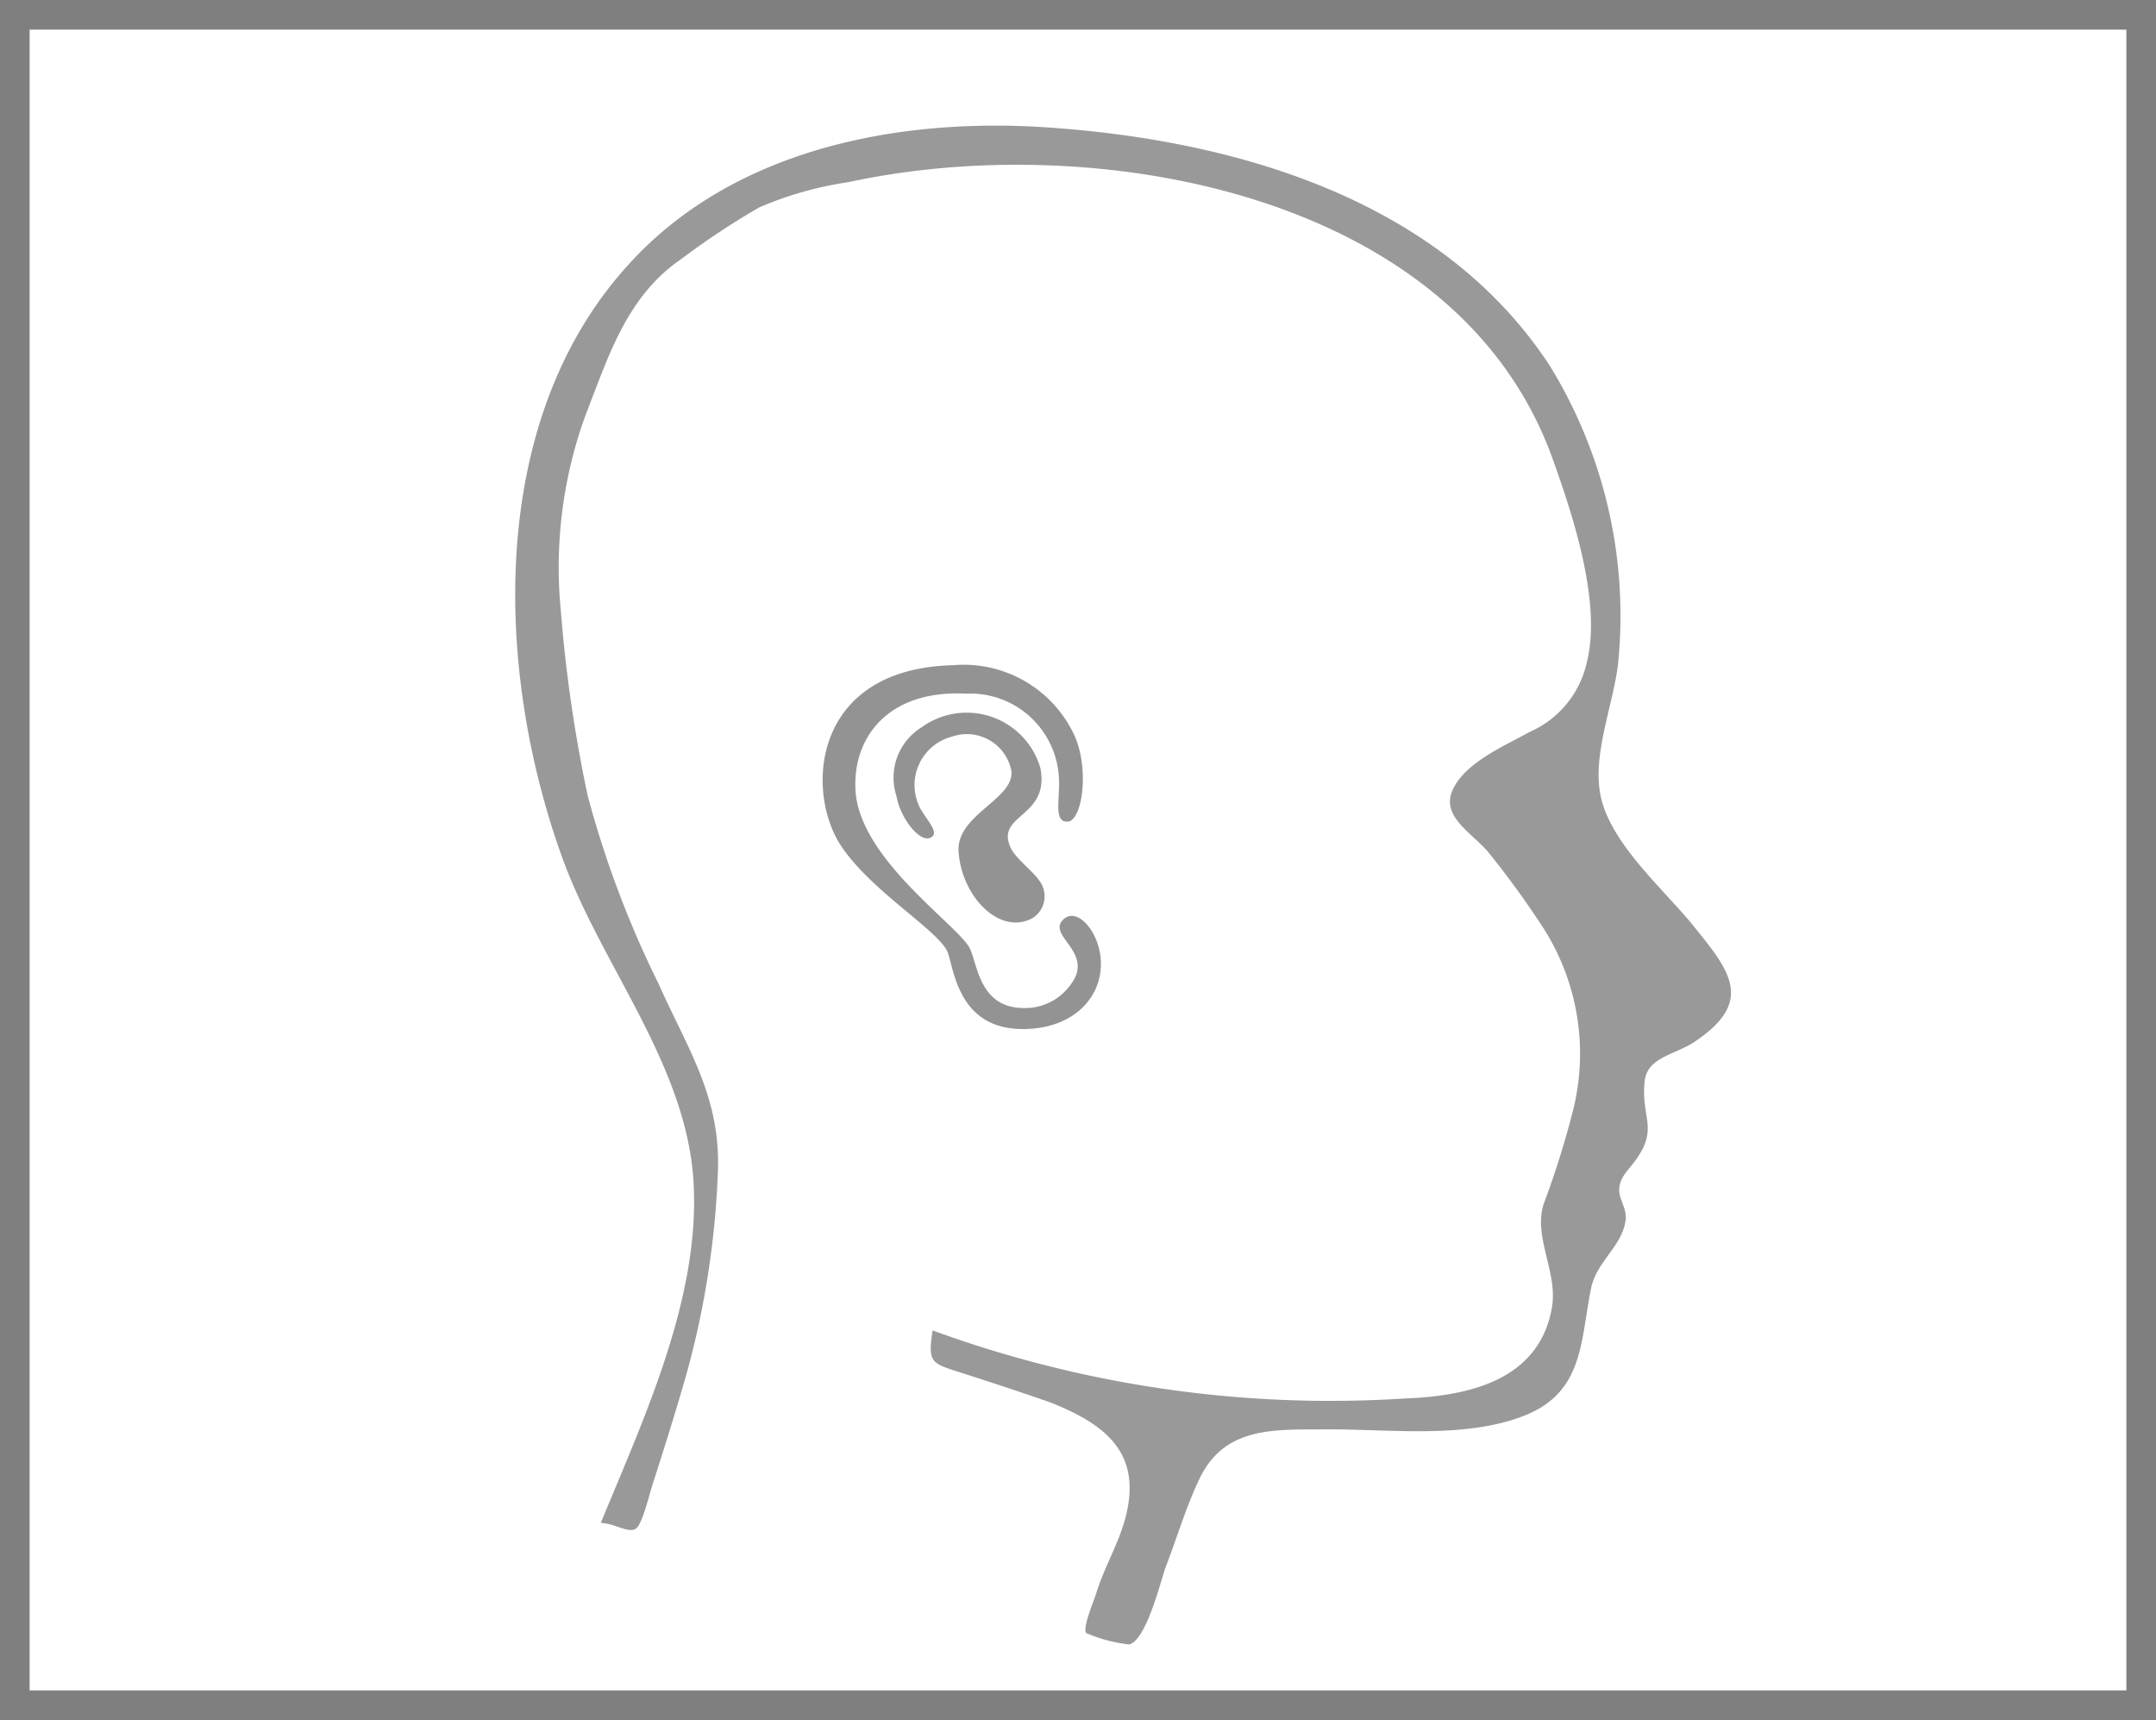 <?xml version="1.0" encoding="UTF-8" standalone="no"?>
<svg
   xmlns:dc="http://purl.org/dc/elements/1.1/"
   xmlns:cc="http://creativecommons.org/ns#"
   xmlns:rdf="http://www.w3.org/1999/02/22-rdf-syntax-ns#"
   xmlns:svg="http://www.w3.org/2000/svg"
   xmlns="http://www.w3.org/2000/svg"
   id="svg18"
   version="1.1"
   viewBox="0 0 72.78 58.05"
   height="58.05"
   width="72.78">
  <defs
     id="defs22" />
  <title
     id="title2">Fichier 54</title>
  <g
     id="6951ce31-2edb-4298-a5b6-68f8eeba52b8"
     data-name="Calque 1">
    <rect
       x="0.5"
       y="0.5"
       width="71.78"
       height="57.05"
       style="fill:none;stroke:#7f7f7f;stroke-miterlimit:10"
       id="rect4" />
    <g
       id="g10">
      <path
         d="m 21.61,51.43 a 31.86,31.86 0 0 0 1.63,-5.19 24.63,24.63 0 0 0 1,-5.78 9.47,9.47 0 0 0 -0.8,-5.06 c -0.88,-1.7 -1.68,-3.38 -2.46,-5.13 a 25,25 0 0 1 -1.55,-5.32 15.3,15.3 0 0 1 -0.2,-2.46 c 0,-0.92 -0.27,-1.76 -0.24,-2.69 a 16.32,16.32 0 0 1 0.57,-5.13 C 20.12,13 20.66,11 21.86,9.7 24.14,7.16 27.72,6.1 31,5.78 a 28.35,28.35 0 0 1 11.27,1.1 c 3.49,1.07 6.94,2.86 8.88,6.08 a 17.42,17.42 0 0 1 1.95,5 c 0.44,1.8 1.18,4.05 -0.06,5.73 -0.79,1.07 -4.12,1.73 -4.14,3.37 0,0.77 1.46,1.71 1.9,2.32 0.44,0.61 0.89,1.28 1.35,1.92 a 7.55,7.55 0 0 1 1,5.7 13.57,13.57 0 0 1 -0.54,2.5 c -0.14,0.39 -0.42,0.74 -0.53,1.13 a 4,4 0 0 0 0.19,1.93 3.64,3.64 0 0 1 -1.88,4.13 c -1.79,0.83 -4.4,0.58 -6.31,0.54 A 37.86,37.86 0 0 1 31.54,44.9 c -0.09,0.66 -0.22,0.86 0.29,1.21 a 8.19,8.19 0 0 0 1.87,0.62 10.24,10.24 0 0 1 3.8,1.71 2.93,2.93 0 0 1 0.44,3.27 34.44,34.44 0 0 0 -1.35,4.11 m 3.36,-4.25 c 0.5,-1.33 0.9,-2.79 2.45,-3.15 3,-0.71 7.1,0.91 9.82,-0.93 1.34,-0.9 1.32,-2.3 1.55,-3.73 0.14,-0.9 0.66,-1.3 1,-2.06 0.34,-0.76 -0.15,-1.09 0,-1.72 0.15,-0.63 0.93,-0.94 1.08,-1.54 0.15,-0.6 -0.5,-1.54 -0.25,-2.13 0.25,-0.59 1,-0.62 1.48,-0.92 a 4,4 0 0 0 1.46,-1.53"
         style="fill:none"
         id="path6" />
      <path
         d="m 57.07,31.13 c -1,-1.19 -2.6,-2.61 -3,-4.11 -0.4,-1.5 0.46,-3.35 0.57,-4.82 A 16.1,16.1 0 0 0 52.32,12.35 C 48.62,6.69 41.62,4.7 35.2,4.29 30.2,3.98 24.76,5.07 21.28,8.86 16.39,14.14 16.7,22.69 19,29 c 1.32,3.61 4.17,6.94 4.41,10.87 0.24,3.93 -1.68,8 -3.13,11.53 0.45,0 1,0.4 1.22,0.16 0.22,-0.24 0.43,-1.18 0.57,-1.59 0.38,-1.18 0.75,-2.36 1.09,-3.55 a 29.56,29.56 0 0 0 1.07,-6.78 c 0.13,-2.58 -1,-4.2 -2,-6.44 A 34.22,34.22 0 0 1 19.84,26.86 48.4,48.4 0 0 1 18.93,20.59 15,15 0 0 1 19.77,14 C 20.55,12 21.16,10 23,8.74 A 26,26 0 0 1 25.63,7 a 11.84,11.84 0 0 1 3,-0.85 c 8.28,-1.8 20.54,0.31 23.78,9.33 0.69,1.92 1.67,4.88 1.15,6.9 a 3.35,3.35 0 0 1 -1.94,2.33 c -0.82,0.46 -2.11,1 -2.56,1.9 -0.45,0.9 0.54,1.44 1.13,2.09 a 30.24,30.24 0 0 1 1.81,2.47 7.87,7.87 0 0 1 1.1,6.31 30.27,30.27 0 0 1 -1,3.18 c -0.33,1.13 0.49,2.29 0.29,3.46 -0.43,2.49 -2.85,3 -5,3.08 A 39.07,39.07 0 0 1 31.48,44.9 c -0.16,1.11 -0.06,1.1 1,1.44 1.06,0.34 2,0.65 3,1 1.85,0.74 3.07,1.7 2.52,3.85 -0.23,0.9 -0.73,1.71 -1,2.6 -0.07,0.23 -0.45,1.11 -0.34,1.32 a 5,5 0 0 0 1.46,0.39 c 0.55,-0.15 1,-1.9 1.21,-2.56 0.39,-1 0.71,-2.11 1.19,-3.09 0.88,-1.77 2.64,-1.59 4.37,-1.61 2.08,0 4.64,0.32 6.61,-0.48 1.97,-0.8 1.85,-2.52 2.21,-4.28 0.18,-0.88 1,-1.39 1.15,-2.21 0.11,-0.46 -0.23,-0.78 -0.2,-1.16 0.03,-0.38 0.29,-0.6 0.52,-0.91 0.84,-1.12 0.2,-1.47 0.34,-2.72 0.1,-0.84 1.12,-0.89 1.77,-1.38 2.01,-1.38 1,-2.45 -0.22,-3.97 z"
         style="fill:#999999"
         id="path8" />
    </g>
    <path
       d="m 36.18,24.64 a 4.12,4.12 0 0 0 -4,-2.19 c -4.68,0.11 -5,4.11 -3.85,6 1,1.61 3.46,3 3.68,3.74 0.22,0.74 0.45,2.54 2.52,2.54 1.76,0 2.76,-1.15 2.62,-2.43 -0.1,-0.95 -0.86,-1.75 -1.3,-1.22 -0.44,0.53 1.09,1.09 0.3,2.14 a 1.89,1.89 0 0 1 -1.62,0.8 C 33,34 33,32.42 32.7,31.94 c -0.54,-0.84 -3.68,-3 -3.82,-5.25 -0.11,-1.78 1.08,-3.41 3.72,-3.28 a 3,3 0 0 1 3.14,2.75 c 0.07,0.75 -0.21,1.59 0.3,1.57 0.51,-0.02 0.78,-1.93 0.14,-3.09 z"
       style="fill:#939393"
       id="path12" />
    <path
       d="m 31.39,28.28 c -0.36,0.14 -1,-0.67 -1.13,-1.42 a 2,2 0 0 1 0.86,-2.32 2.59,2.59 0 0 1 4,1.38 c 0.33,1.69 -1.54,1.54 -1,2.7 0.17,0.35 0.73,0.77 0.94,1.07 A 0.87,0.87 0 0 1 34.83,31 c -1.09,0.56 -2.35,-0.72 -2.47,-2.23 -0.11,-1.28 1.9,-1.79 1.78,-2.76 a 1.53,1.53 0 0 0 -2,-1.15 1.69,1.69 0 0 0 -1.07,2.43 c 0.25,0.44 0.68,0.85 0.32,0.99 z"
       style="fill:#939393"
       id="path14" />
  </g>
</svg>
